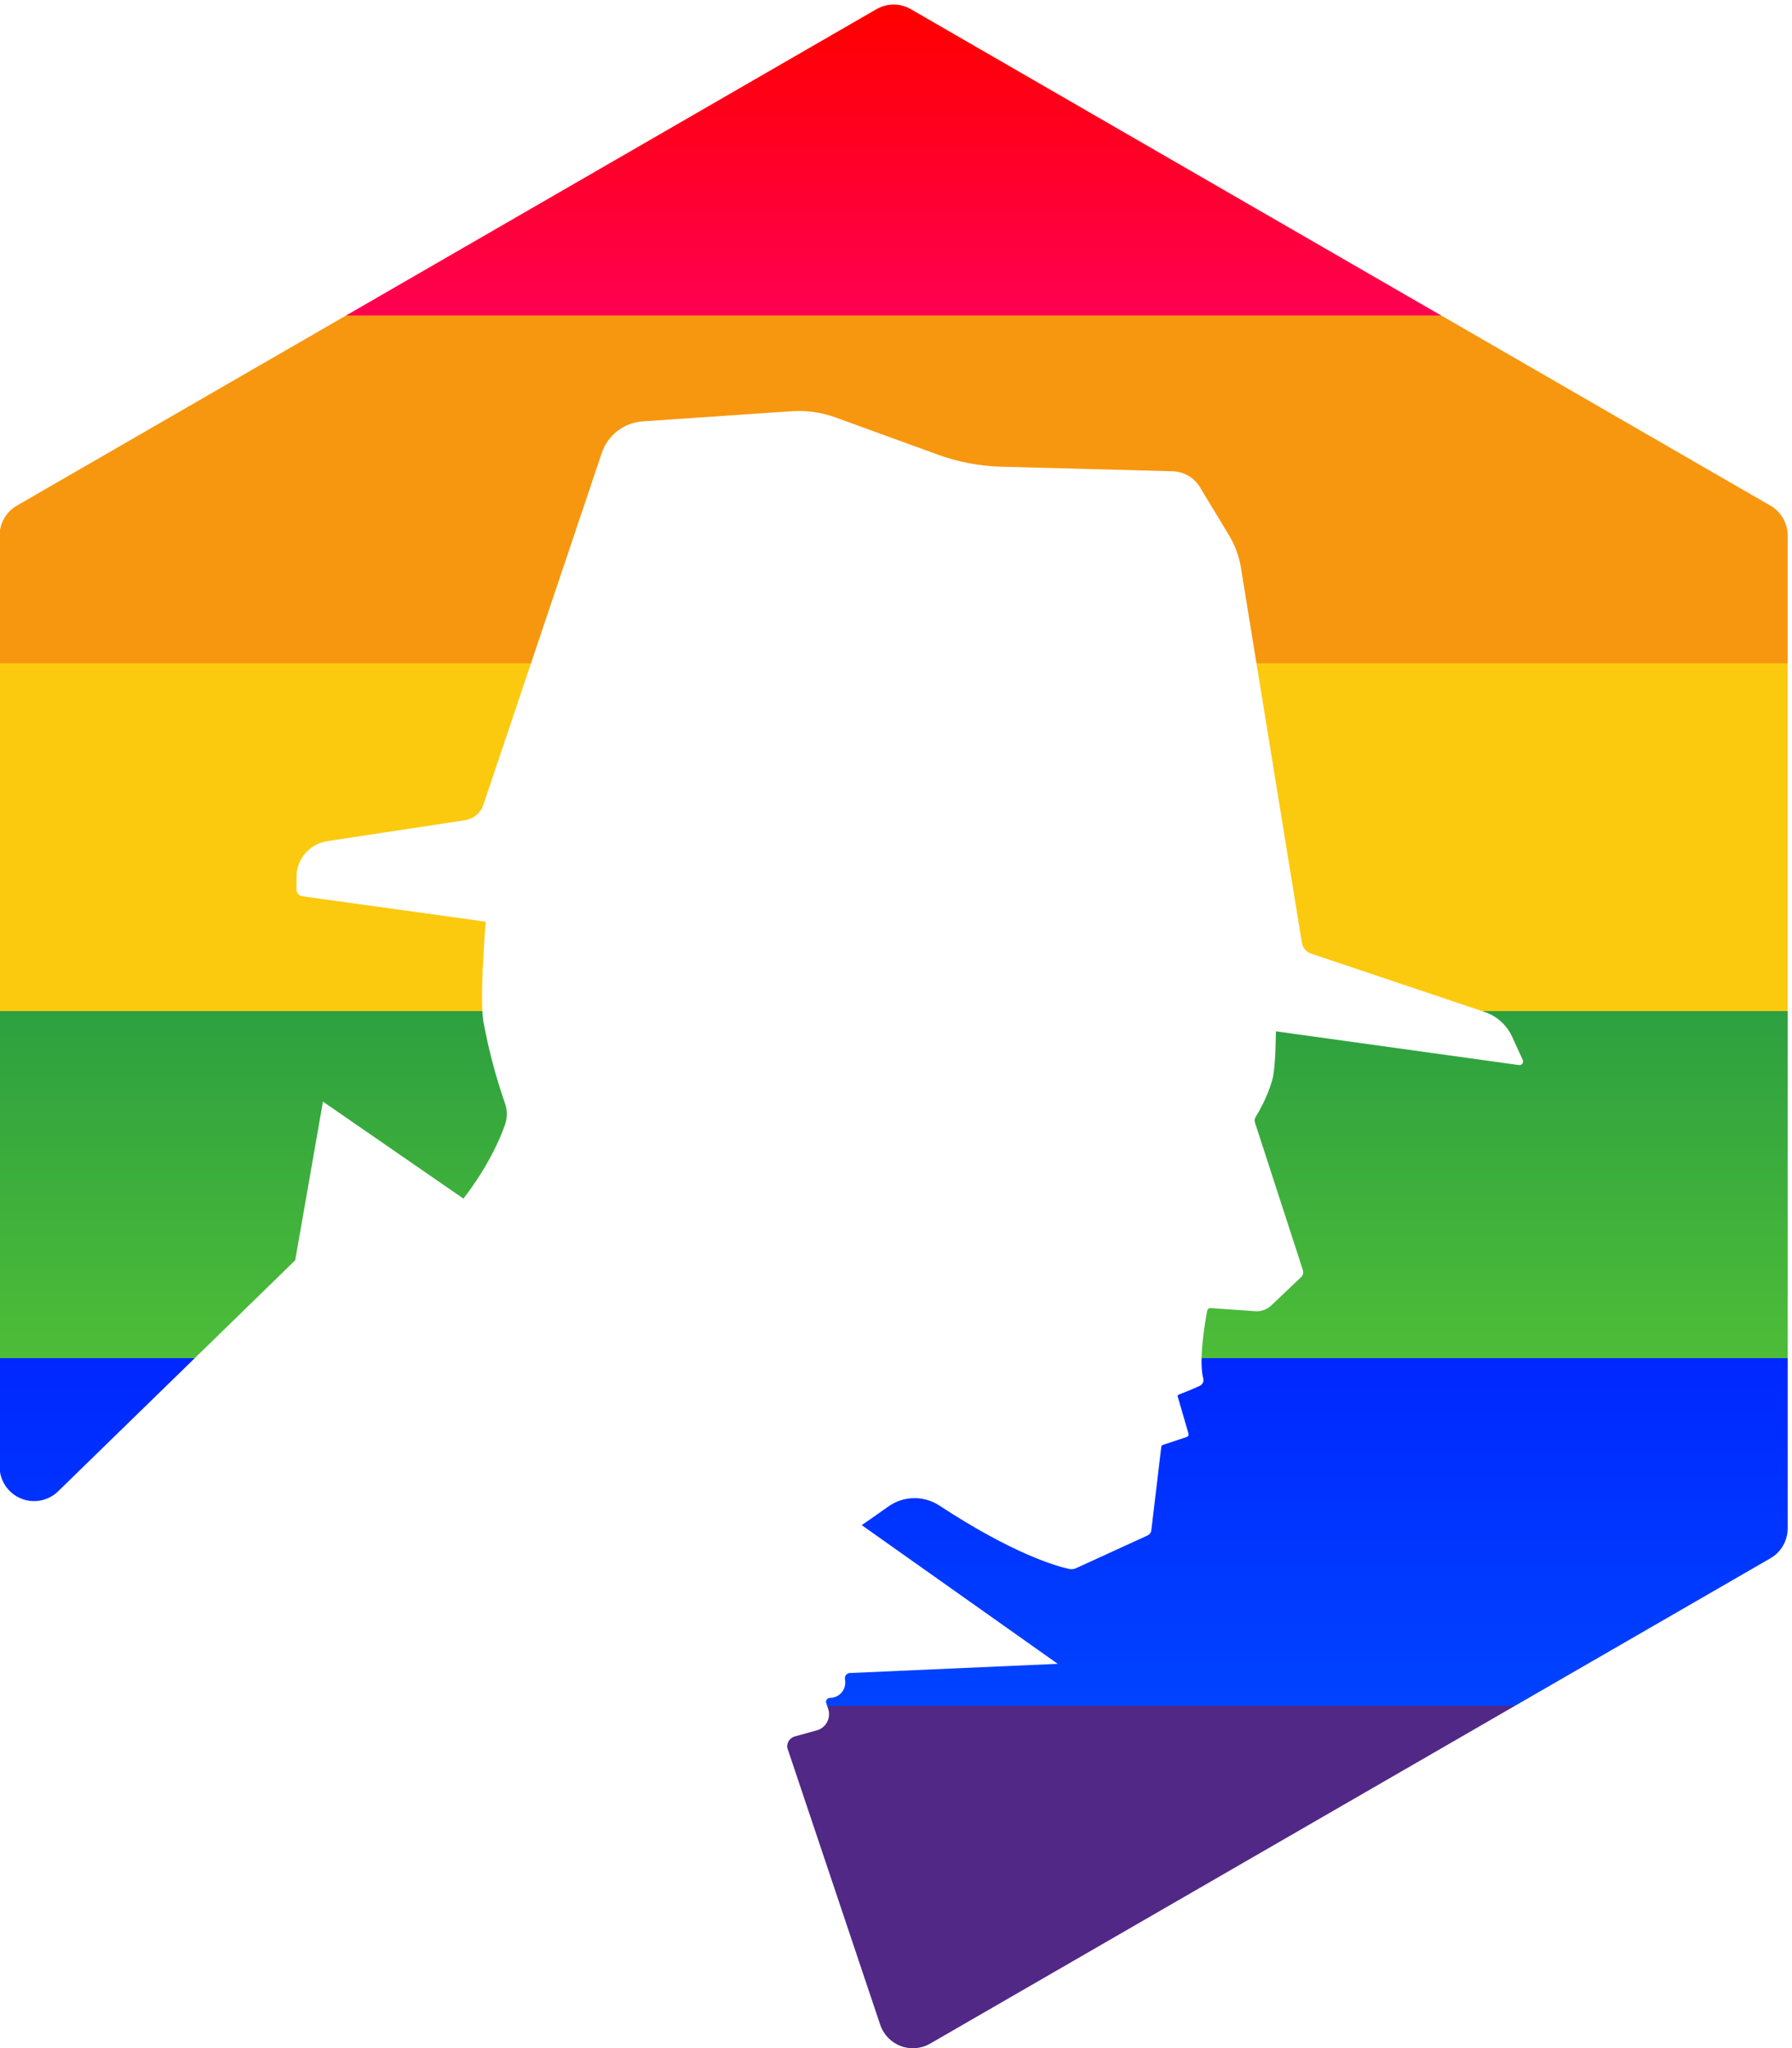 <?xml version="1.0" encoding="UTF-8" standalone="no"?>
<!-- Created with Inkscape (http://www.inkscape.org/) -->

<svg
   xmlns:dc="http://purl.org/dc/elements/1.1/"
   xmlns:cc="http://creativecommons.org/ns#"
   xmlns:rdf="http://www.w3.org/1999/02/22-rdf-syntax-ns#"
   xmlns:svg="http://www.w3.org/2000/svg"
   xmlns="http://www.w3.org/2000/svg"
   xmlns:xlink="http://www.w3.org/1999/xlink"
   xmlns:sodipodi="http://sodipodi.sourceforge.net/DTD/sodipodi-0.dtd"
   xmlns:inkscape="http://www.inkscape.org/namespaces/inkscape"
   width="44.464mm"
   height="50.8mm"
   viewBox="0 0 44.464 50.8"
   version="1.1"
   id="svg4657"
   inkscape:version="0.92.3 (2405546, 2018-03-11)"
   sodipodi:docname="Rainbow_Bob.svg">
  <defs
     id="defs4651">
    <linearGradient
       inkscape:collect="always"
       xlink:href="#linearGradient2447-2"
       id="linearGradient2451"
       x1="307.122"
       y1="5.576"
       x2="307.122"
       y2="581.669"
       gradientUnits="userSpaceOnUse" />
    <linearGradient
       inkscape:collect="always"
       id="linearGradient2447-2">
      <stop
         style="stop-color:#512886;stop-opacity:1"
         offset="0"
         id="stop2443" />
      <stop
         id="stop2466"
         offset="0.17"
         style="stop-color:#512886;stop-opacity:1" />
      <stop
         id="stop2458"
         offset="0.17"
         style="stop-color:#0043ff;stop-opacity:1" />
      <stop
         style="stop-color:#0027ff;stop-opacity:1"
         offset="0.34"
         id="stop2468" />
      <stop
         style="stop-color:#4dbd38;stop-opacity:1"
         offset="0.34"
         id="stop2460" />
      <stop
         id="stop2470"
         offset="0.51"
         style="stop-color:#2da040;stop-opacity:1" />
      <stop
         id="stop2462"
         offset="0.51"
         style="stop-color:#fbca0f;stop-opacity:1" />
      <stop
         style="stop-color:#fbca0f;stop-opacity:1"
         offset="0.68"
         id="stop2472" />
      <stop
         style="stop-color:#f7970f;stop-opacity:1"
         offset="0.68"
         id="stop2464" />
      <stop
         id="stop2474"
         offset="0.85"
         style="stop-color:#f7970f;stop-opacity:1" />
      <stop
         style="stop-color:#ff0052;stop-opacity:1"
         offset="0.85"
         id="stop2476" />
      <stop
         style="stop-color:#ff0000;stop-opacity:1"
         offset="1"
         id="stop2445" />
    </linearGradient>
    <linearGradient
       inkscape:collect="always"
       xlink:href="#linearGradient2447-2"
       id="linearGradient5252"
       gradientUnits="userSpaceOnUse"
       x1="307.122"
       y1="5.576"
       x2="307.122"
       y2="581.669" />
  </defs>
  <sodipodi:namedview
     id="base"
     pagecolor="#ffffff"
     bordercolor="#666666"
     borderopacity="1.0"
     inkscape:pageopacity="0.0"
     inkscape:pageshadow="2"
     inkscape:zoom="0.35"
     inkscape:cx="-831.06651"
     inkscape:cy="-351.02902"
     inkscape:document-units="mm"
     inkscape:current-layer="layer1"
     showgrid="false"
     inkscape:window-width="3840"
     inkscape:window-height="2049"
     inkscape:window-x="0"
     inkscape:window-y="55"
     inkscape:window-maximized="1" />
  <g
     inkscape:label="Layer 1"
     inkscape:groupmode="layer"
     id="layer1"
     transform="translate(-6.708,-5.157)">
    <g
       transform="matrix(0.088,0,0,-0.088,2.282,56.572)"
       inkscape:label="ink_ext_XXXXXX"
       id="g842-6-1"
       style="fill:url(#linearGradient2451);fill-opacity:1">
      <path
         d="m 307.122,581.669 c -3.005,1.734 -6.71,1.734 -9.714,0 L 55.043,441.746 c -3.006,-1.737 -4.857,-4.947 -4.857,-8.417 V 170.897 c 0,-3.904 2.338,-7.43 5.939,-8.952 3.6,-1.519 7.757,-0.733 10.557,1.991 l 66.848,65.119 7.827,44.719 39.604,-27.337 c 2.624,3.363 8.291,11.259 11.698,20.732 0.704,1.965 0.72,4.109 0.036,6.078 -2.261,6.504 -4.445,14.156 -6.063,22.886 -0.815,4.399 -0.345,15.798 0.598,28.354 l -51.676,7.163 c -0.956,0.134 -1.662,0.948 -1.662,1.91 v 3.539 c 0,5.035 3.68,9.317 8.662,10.076 l 38.93,5.921 c 2.364,0.358 4.32,2.004 5.08,4.269 l 33.409,99.231 c 1.695,5.031 6.25,8.548 11.546,8.906 l 41.963,2.851 c 4.223,0.283 8.453,-0.316 12.429,-1.76 L 314.783,456.104 c 5.703,-2.076 11.705,-3.216 17.77,-3.376 l 48.35,-1.294 c 3.184,-0.088 6.104,-1.786 7.749,-4.513 l 8.222,-13.612 c 1.662,-2.757 2.786,-5.81 3.301,-8.984 l 17.206,-105.824 c 0.228,-1.395 1.206,-2.548 2.545,-2.998 l 48.998,-16.47 c 3.422,-1.15 6.218,-3.669 7.723,-6.948 l 3.008,-6.57 c 0.16,-0.342 0.121,-0.74 -0.104,-1.036 -0.225,-0.3 -0.59,-0.456 -0.961,-0.407 l -68.531,9.509 c -0.091,-6.55 -0.424,-11.578 -1.023,-13.67 -1.401,-4.901 -3.734,-8.909 -4.712,-10.477 -0.29,-0.459 -0.358,-1.01 -0.189,-1.528 l 13.524,-41.643 c 0.225,-0.694 0.033,-1.444 -0.492,-1.939 l -8.43,-8.01 c -1.206,-1.141 -2.835,-1.73 -4.504,-1.616 l -12.566,0.886 c -0.486,0.026 -0.916,-0.306 -1.004,-0.779 -0.577,-3.089 -2.451,-13.941 -1.098,-19.05 0.222,-0.831 -0.182,-1.708 -0.968,-2.073 -2.545,-1.186 -4.989,-2.125 -5.934,-2.48 -0.235,-0.088 -0.358,-0.336 -0.29,-0.58 l 3.031,-10.428 c 0.111,-0.394 -0.101,-0.805 -0.486,-0.932 l -6.71,-2.235 c -0.257,-0.091 -0.446,-0.313 -0.479,-0.583 l -2.809,-23.515 c -0.072,-0.622 -0.469,-1.163 -1.043,-1.427 l -20.158,-9.222 c -0.616,-0.284 -1.307,-0.368 -1.968,-0.222 -3.503,0.756 -15.655,4.148 -36.618,17.877 -4.393,2.877 -10.109,2.757 -14.381,-0.293 -2.415,-1.73 -5.08,-3.585 -7.482,-5.234 l 55.265,-39.092 -58.501,-2.584 c -0.417,0.013 -0.824,-0.15 -1.114,-0.456 -0.29,-0.31 -0.43,-0.727 -0.388,-1.147 l 0.068,-0.652 c 0.127,-1.212 -0.264,-2.421 -1.079,-3.337 -0.821,-0.903 -1.981,-1.418 -3.203,-1.418 -0.358,0 -0.694,-0.176 -0.906,-0.469 -0.212,-0.29 -0.267,-0.668 -0.156,-1.004 l 0.554,-1.652 c 0.411,-1.235 0.297,-2.568 -0.31,-3.705 -0.609,-1.137 -1.652,-1.978 -2.894,-2.323 l -6.205,-1.717 c -1.401,-0.394 -2.307,-1.753 -2.121,-3.194 l 26.203,-78.066 c 0.929,-2.76 3.047,-4.963 5.774,-5.996 2.728,-1.03 5.771,-0.782 8.297,0.675 L 549.486,145.065 c 3.005,1.734 4.856,4.943 4.856,8.414 v 279.849 c 0,3.471 -1.851,6.68 -4.856,8.417 L 307.122,581.669"
         style="fill:url(#linearGradient5252);fill-opacity:1;fill-rule:nonzero;stroke:none;stroke-width:0.326"
         id="path846-8-5"
         inkscape:connector-curvature="0" />
    </g>
  </g>
</svg>
